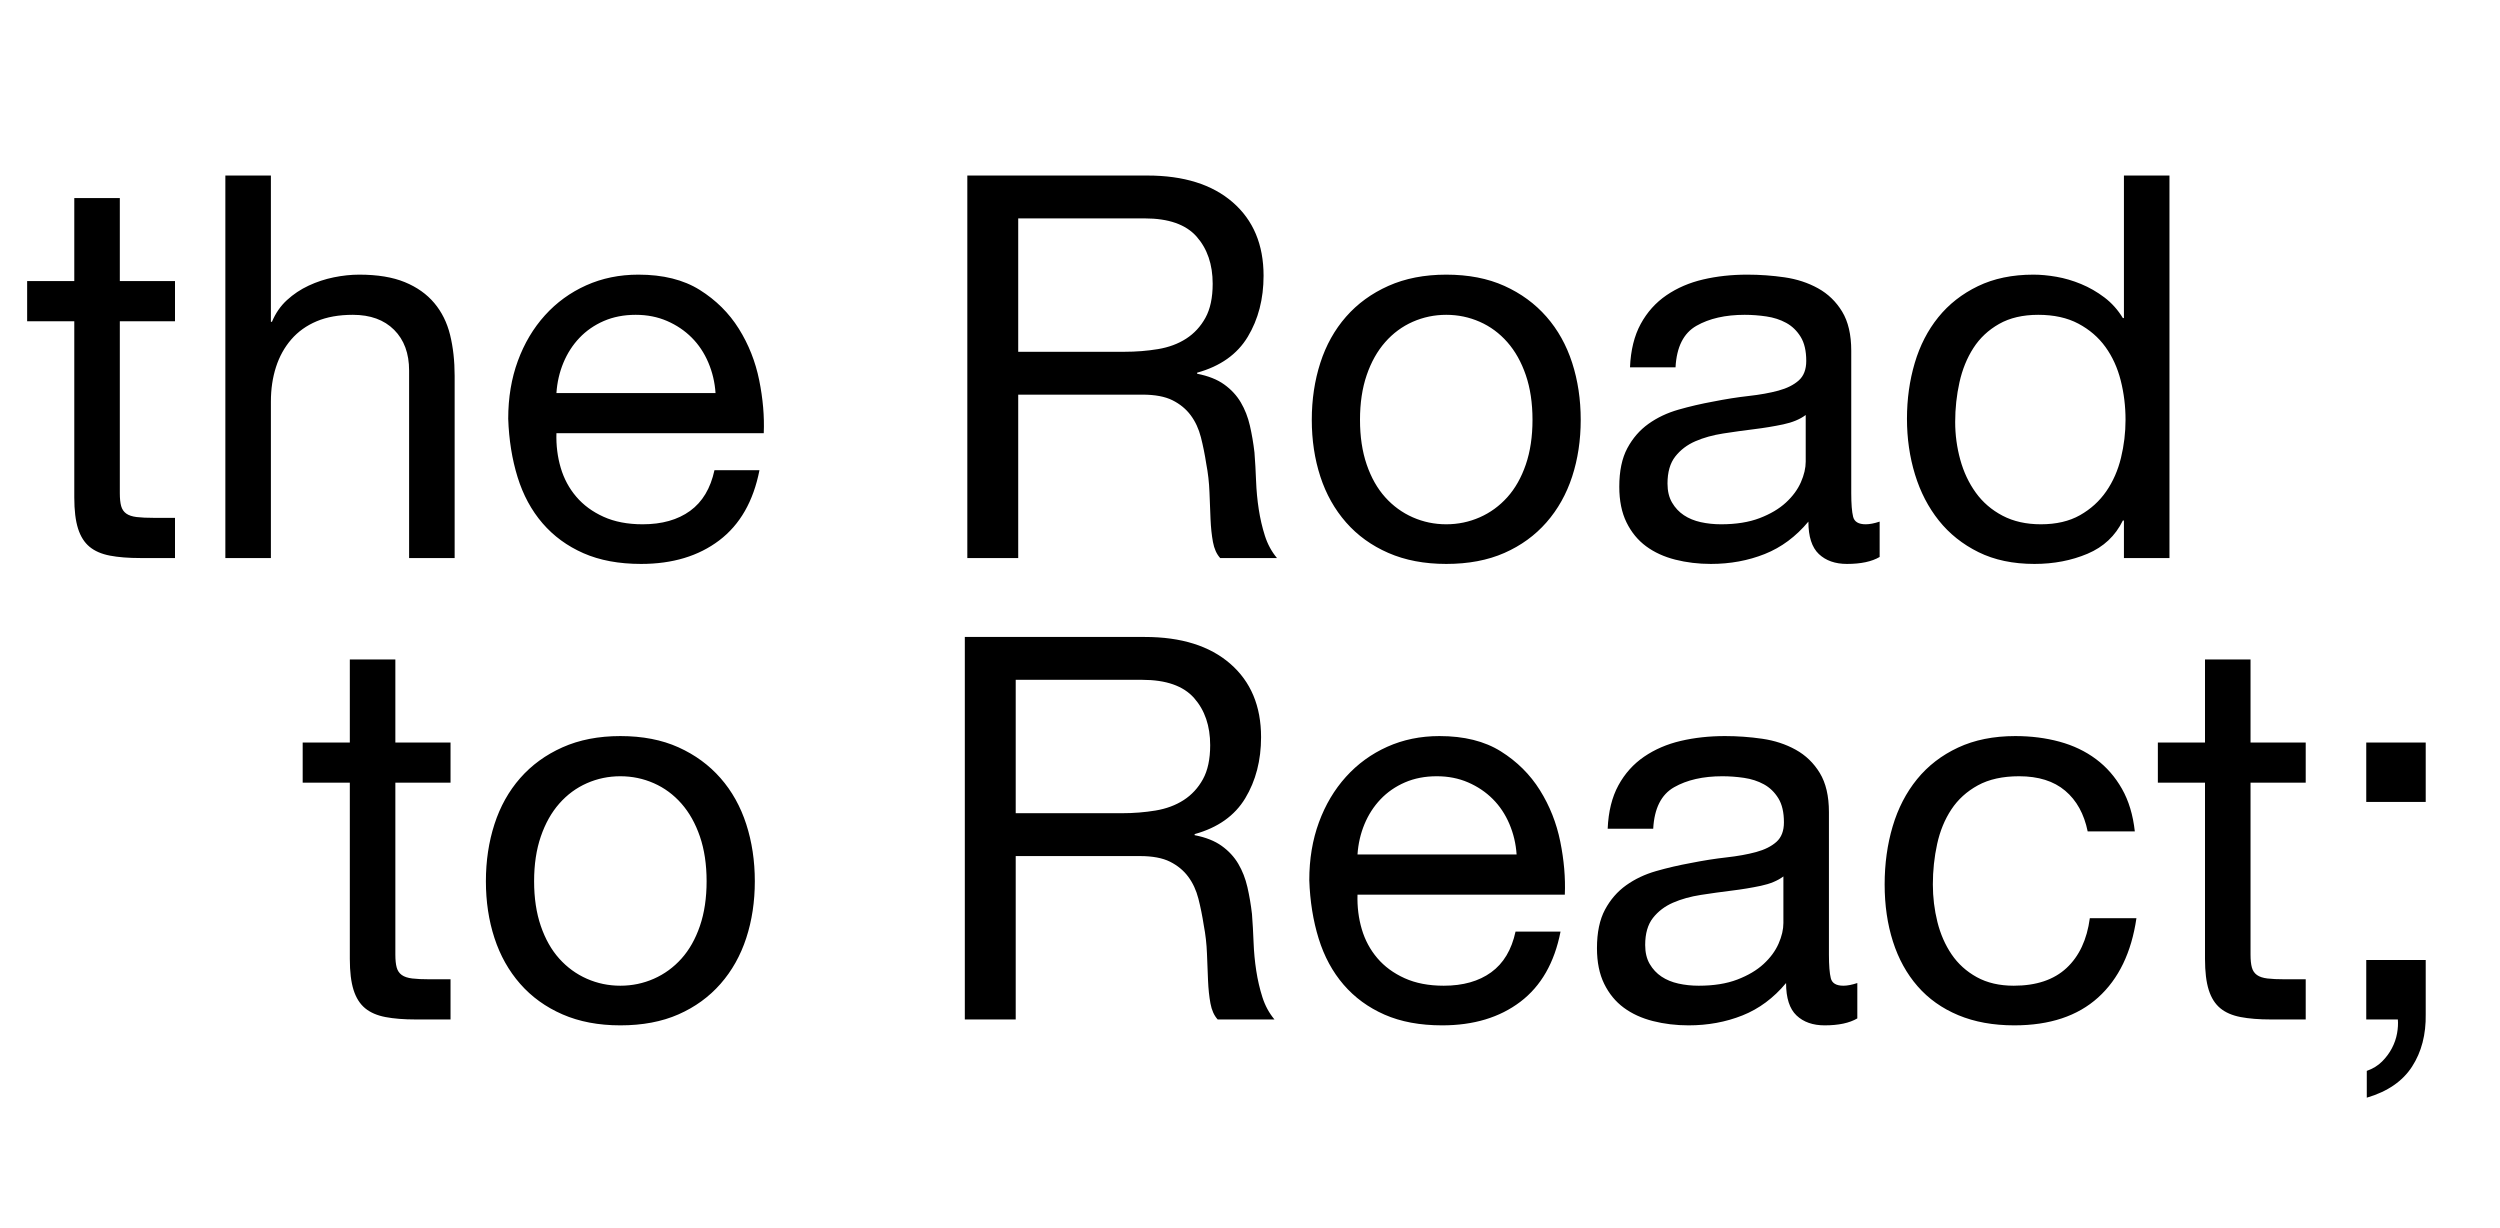 <svg width="112px" height="55px" viewBox="0 0 112 55" xmlns="http://www.w3.org/2000/svg">
    <g id="Page-1" stroke="none" strokeWidth="1" fill="none" fillRule="evenodd">
        <g id="Artboard-1" fill="#000000">
            <path d="M5.368,12.592 L5.368,8.872 L3.328,8.872 L3.328,12.592 L1.216,12.592 L1.216,14.392 L3.328,14.392 L3.328,22.288 C3.328,22.864 3.384,23.328 3.496,23.68 C3.608,24.032 3.78,24.304 4.012,24.496 C4.244,24.688 4.548,24.82 4.924,24.892 C5.3,24.964 5.752,25 6.28,25 L7.84,25 L7.84,23.2 L6.904,23.2 C6.584,23.2 6.324,23.188 6.124,23.164 C5.924,23.14 5.768,23.088 5.656,23.008 C5.544,22.928 5.468,22.816 5.428,22.672 C5.388,22.528 5.368,22.336 5.368,22.096 L5.368,14.392 L7.84,14.392 L7.84,12.592 L5.368,12.592 Z M10.096,7.864 L10.096,25 L12.136,25 L12.136,17.992 C12.136,17.432 12.212,16.916 12.364,16.444 C12.516,15.972 12.744,15.56 13.048,15.208 C13.352,14.856 13.732,14.584 14.188,14.392 C14.644,14.2 15.184,14.104 15.808,14.104 C16.592,14.104 17.208,14.328 17.656,14.776 C18.104,15.224 18.328,15.832 18.328,16.6 L18.328,25 L20.368,25 L20.368,16.84 C20.368,16.168 20.3,15.556 20.164,15.004 C20.028,14.452 19.792,13.976 19.456,13.576 C19.12,13.176 18.68,12.864 18.136,12.64 C17.592,12.416 16.912,12.304 16.096,12.304 C15.728,12.304 15.348,12.344 14.956,12.424 C14.564,12.504 14.188,12.628 13.828,12.796 C13.468,12.964 13.144,13.18 12.856,13.444 C12.568,13.708 12.344,14.032 12.184,14.416 L12.136,14.416 L12.136,7.864 L10.096,7.864 Z M32.056,17.608 L24.928,17.608 C24.96,17.128 25.064,16.676 25.24,16.252 C25.416,15.828 25.656,15.456 25.96,15.136 C26.264,14.816 26.628,14.564 27.052,14.38 C27.476,14.196 27.952,14.104 28.48,14.104 C28.992,14.104 29.46,14.196 29.884,14.38 C30.308,14.564 30.676,14.812 30.988,15.124 C31.3,15.436 31.548,15.808 31.732,16.24 C31.916,16.672 32.024,17.128 32.056,17.608 L32.056,17.608 Z M34.024,21.064 L32.008,21.064 C31.832,21.88 31.468,22.488 30.916,22.888 C30.364,23.288 29.656,23.488 28.792,23.488 C28.12,23.488 27.536,23.376 27.04,23.152 C26.544,22.928 26.136,22.628 25.816,22.252 C25.496,21.876 25.264,21.444 25.12,20.956 C24.976,20.468 24.912,19.952 24.928,19.408 L34.216,19.408 C34.248,18.656 34.18,17.864 34.012,17.032 C33.844,16.2 33.54,15.432 33.1,14.728 C32.66,14.024 32.076,13.444 31.348,12.988 C30.62,12.532 29.704,12.304 28.6,12.304 C27.752,12.304 26.972,12.464 26.26,12.784 C25.548,13.104 24.932,13.552 24.412,14.128 C23.892,14.704 23.488,15.384 23.2,16.168 C22.912,16.952 22.768,17.816 22.768,18.76 C22.8,19.704 22.94,20.576 23.188,21.376 C23.436,22.176 23.808,22.864 24.304,23.44 C24.8,24.016 25.412,24.464 26.14,24.784 C26.868,25.104 27.728,25.264 28.72,25.264 C30.128,25.264 31.296,24.912 32.224,24.208 C33.152,23.504 33.752,22.456 34.024,21.064 L34.024,21.064 Z M43.336,7.864 L43.336,25 L45.616,25 L45.616,17.68 L51.184,17.68 C51.744,17.68 52.192,17.764 52.528,17.932 C52.864,18.1 53.136,18.324 53.344,18.604 C53.552,18.884 53.704,19.212 53.8,19.588 C53.896,19.964 53.976,20.36 54.04,20.776 C54.12,21.192 54.168,21.616 54.184,22.048 C54.2,22.48 54.216,22.884 54.232,23.26 C54.248,23.636 54.284,23.976 54.34,24.28 C54.396,24.584 54.504,24.824 54.664,25 L57.208,25 C56.968,24.712 56.788,24.38 56.668,24.004 C56.548,23.628 56.456,23.232 56.392,22.816 C56.328,22.4 56.288,21.976 56.272,21.544 C56.256,21.112 56.232,20.688 56.2,20.272 C56.152,19.856 56.084,19.456 55.996,19.072 C55.908,18.688 55.772,18.34 55.588,18.028 C55.404,17.716 55.156,17.448 54.844,17.224 C54.532,17 54.128,16.84 53.632,16.744 L53.632,16.696 C54.672,16.408 55.428,15.872 55.9,15.088 C56.372,14.304 56.608,13.392 56.608,12.352 C56.608,10.96 56.148,9.864 55.228,9.064 C54.308,8.264 53.032,7.864 51.4,7.864 L43.336,7.864 Z M50.368,15.76 L45.616,15.76 L45.616,9.784 L51.28,9.784 C52.352,9.784 53.128,10.056 53.608,10.6 C54.088,11.144 54.328,11.848 54.328,12.712 C54.328,13.336 54.22,13.844 54.004,14.236 C53.788,14.628 53.5,14.94 53.14,15.172 C52.78,15.404 52.36,15.56 51.88,15.64 C51.4,15.72 50.896,15.76 50.368,15.76 L50.368,15.76 Z M60.928,18.808 C60.928,18.056 61.028,17.388 61.228,16.804 C61.428,16.22 61.704,15.728 62.056,15.328 C62.408,14.928 62.82,14.624 63.292,14.416 C63.764,14.208 64.264,14.104 64.792,14.104 C65.32,14.104 65.82,14.208 66.292,14.416 C66.764,14.624 67.176,14.928 67.528,15.328 C67.88,15.728 68.156,16.22 68.356,16.804 C68.556,17.388 68.656,18.056 68.656,18.808 C68.656,19.56 68.556,20.228 68.356,20.812 C68.156,21.396 67.88,21.884 67.528,22.276 C67.176,22.668 66.764,22.968 66.292,23.176 C65.82,23.384 65.32,23.488 64.792,23.488 C64.264,23.488 63.764,23.384 63.292,23.176 C62.82,22.968 62.408,22.668 62.056,22.276 C61.704,21.884 61.428,21.396 61.228,20.812 C61.028,20.228 60.928,19.56 60.928,18.808 L60.928,18.808 Z M58.768,18.808 C58.768,19.72 58.896,20.568 59.152,21.352 C59.408,22.136 59.792,22.82 60.304,23.404 C60.816,23.988 61.448,24.444 62.2,24.772 C62.952,25.1 63.816,25.264 64.792,25.264 C65.784,25.264 66.652,25.1 67.396,24.772 C68.14,24.444 68.768,23.988 69.28,23.404 C69.792,22.82 70.176,22.136 70.432,21.352 C70.688,20.568 70.816,19.72 70.816,18.808 C70.816,17.896 70.688,17.044 70.432,16.252 C70.176,15.46 69.792,14.772 69.28,14.188 C68.768,13.604 68.14,13.144 67.396,12.808 C66.652,12.472 65.784,12.304 64.792,12.304 C63.816,12.304 62.952,12.472 62.2,12.808 C61.448,13.144 60.816,13.604 60.304,14.188 C59.792,14.772 59.408,15.46 59.152,16.252 C58.896,17.044 58.768,17.896 58.768,18.808 L58.768,18.808 Z M84.208,24.952 C83.856,25.16 83.368,25.264 82.744,25.264 C82.216,25.264 81.796,25.116 81.484,24.82 C81.172,24.524 81.016,24.04 81.016,23.368 C80.456,24.04 79.804,24.524 79.06,24.82 C78.316,25.116 77.512,25.264 76.648,25.264 C76.088,25.264 75.556,25.2 75.052,25.072 C74.548,24.944 74.112,24.744 73.744,24.472 C73.376,24.2 73.084,23.844 72.868,23.404 C72.652,22.964 72.544,22.432 72.544,21.808 C72.544,21.104 72.664,20.528 72.904,20.08 C73.144,19.632 73.46,19.268 73.852,18.988 C74.244,18.708 74.692,18.496 75.196,18.352 C75.7,18.208 76.216,18.088 76.744,17.992 C77.304,17.88 77.836,17.796 78.34,17.74 C78.844,17.684 79.288,17.604 79.672,17.5 C80.056,17.396 80.36,17.244 80.584,17.044 C80.808,16.844 80.92,16.552 80.92,16.168 C80.92,15.72 80.836,15.36 80.668,15.088 C80.5,14.816 80.284,14.608 80.02,14.464 C79.756,14.32 79.46,14.224 79.132,14.176 C78.804,14.128 78.48,14.104 78.16,14.104 C77.296,14.104 76.576,14.268 76,14.596 C75.424,14.924 75.112,15.544 75.064,16.456 L73.024,16.456 C73.056,15.688 73.216,15.04 73.504,14.512 C73.792,13.984 74.176,13.556 74.656,13.228 C75.136,12.9 75.684,12.664 76.3,12.52 C76.916,12.376 77.576,12.304 78.28,12.304 C78.84,12.304 79.396,12.344 79.948,12.424 C80.5,12.504 81,12.668 81.448,12.916 C81.896,13.164 82.256,13.512 82.528,13.96 C82.8,14.408 82.936,14.992 82.936,15.712 L82.936,22.096 C82.936,22.576 82.964,22.928 83.02,23.152 C83.076,23.376 83.264,23.488 83.584,23.488 C83.76,23.488 83.968,23.448 84.208,23.368 L84.208,24.952 Z M80.896,18.592 C80.64,18.784 80.304,18.924 79.888,19.012 C79.472,19.1 79.036,19.172 78.58,19.228 C78.124,19.284 77.664,19.348 77.2,19.42 C76.736,19.492 76.32,19.608 75.952,19.768 C75.584,19.928 75.284,20.156 75.052,20.452 C74.82,20.748 74.704,21.152 74.704,21.664 C74.704,22 74.772,22.284 74.908,22.516 C75.044,22.748 75.22,22.936 75.436,23.08 C75.652,23.224 75.904,23.328 76.192,23.392 C76.48,23.456 76.784,23.488 77.104,23.488 C77.776,23.488 78.352,23.396 78.832,23.212 C79.312,23.028 79.704,22.796 80.008,22.516 C80.312,22.236 80.536,21.932 80.68,21.604 C80.824,21.276 80.896,20.968 80.896,20.68 L80.896,18.592 Z M87.592,18.904 C87.592,18.296 87.656,17.704 87.784,17.128 C87.912,16.552 88.12,16.04 88.408,15.592 C88.696,15.144 89.08,14.784 89.56,14.512 C90.04,14.24 90.624,14.104 91.312,14.104 C92.016,14.104 92.616,14.236 93.112,14.5 C93.608,14.764 94.012,15.112 94.324,15.544 C94.636,15.976 94.864,16.476 95.008,17.044 C95.152,17.612 95.224,18.2 95.224,18.808 C95.224,19.384 95.156,19.952 95.02,20.512 C94.884,21.072 94.664,21.572 94.36,22.012 C94.056,22.452 93.664,22.808 93.184,23.08 C92.704,23.352 92.12,23.488 91.432,23.488 C90.776,23.488 90.204,23.36 89.716,23.104 C89.228,22.848 88.828,22.504 88.516,22.072 C88.204,21.64 87.972,21.148 87.82,20.596 C87.668,20.044 87.592,19.48 87.592,18.904 L87.592,18.904 Z M97.192,25 L97.192,7.864 L95.152,7.864 L95.152,14.248 L95.104,14.248 C94.88,13.88 94.604,13.572 94.276,13.324 C93.948,13.076 93.6,12.876 93.232,12.724 C92.864,12.572 92.496,12.464 92.128,12.4 C91.76,12.336 91.416,12.304 91.096,12.304 C90.152,12.304 89.324,12.476 88.612,12.82 C87.9,13.164 87.308,13.628 86.836,14.212 C86.364,14.796 86.012,15.48 85.78,16.264 C85.548,17.048 85.432,17.88 85.432,18.76 C85.432,19.64 85.552,20.472 85.792,21.256 C86.032,22.04 86.388,22.728 86.86,23.32 C87.332,23.912 87.924,24.384 88.636,24.736 C89.348,25.088 90.184,25.264 91.144,25.264 C92.008,25.264 92.8,25.112 93.52,24.808 C94.24,24.504 94.768,24.008 95.104,23.32 L95.152,23.32 L95.152,25 L97.192,25 Z M17.712,33.264 L17.712,29.544 L15.672,29.544 L15.672,33.264 L13.56,33.264 L13.56,35.064 L15.672,35.064 L15.672,42.96 C15.672,43.536 15.728,44 15.84,44.352 C15.952,44.704 16.124,44.976 16.356,45.168 C16.588,45.36 16.892,45.492 17.268,45.564 C17.644,45.636 18.096,45.672 18.624,45.672 L20.184,45.672 L20.184,43.872 L19.248,43.872 C18.928,43.872 18.668,43.86 18.468,43.836 C18.268,43.812 18.112,43.76 18,43.68 C17.888,43.6 17.812,43.488 17.772,43.344 C17.732,43.2 17.712,43.008 17.712,42.768 L17.712,35.064 L20.184,35.064 L20.184,33.264 L17.712,33.264 Z M23.928,39.48 C23.928,38.728 24.028,38.06 24.228,37.476 C24.428,36.892 24.704,36.4 25.056,36 C25.408,35.6 25.82,35.296 26.292,35.088 C26.764,34.88 27.264,34.776 27.792,34.776 C28.32,34.776 28.82,34.88 29.292,35.088 C29.764,35.296 30.176,35.6 30.528,36 C30.88,36.4 31.156,36.892 31.356,37.476 C31.556,38.06 31.656,38.728 31.656,39.48 C31.656,40.232 31.556,40.9 31.356,41.484 C31.156,42.068 30.88,42.556 30.528,42.948 C30.176,43.34 29.764,43.64 29.292,43.848 C28.82,44.056 28.32,44.16 27.792,44.16 C27.264,44.16 26.764,44.056 26.292,43.848 C25.82,43.64 25.408,43.34 25.056,42.948 C24.704,42.556 24.428,42.068 24.228,41.484 C24.028,40.9 23.928,40.232 23.928,39.48 L23.928,39.48 Z M21.768,39.48 C21.768,40.392 21.896,41.24 22.152,42.024 C22.408,42.808 22.792,43.492 23.304,44.076 C23.816,44.66 24.448,45.116 25.2,45.444 C25.952,45.772 26.816,45.936 27.792,45.936 C28.784,45.936 29.652,45.772 30.396,45.444 C31.14,45.116 31.768,44.66 32.28,44.076 C32.792,43.492 33.176,42.808 33.432,42.024 C33.688,41.24 33.816,40.392 33.816,39.48 C33.816,38.568 33.688,37.716 33.432,36.924 C33.176,36.132 32.792,35.444 32.28,34.86 C31.768,34.276 31.14,33.816 30.396,33.48 C29.652,33.144 28.784,32.976 27.792,32.976 C26.816,32.976 25.952,33.144 25.2,33.48 C24.448,33.816 23.816,34.276 23.304,34.86 C22.792,35.444 22.408,36.132 22.152,36.924 C21.896,37.716 21.768,38.568 21.768,39.48 L21.768,39.48 Z M43.224,28.536 L43.224,45.672 L45.504,45.672 L45.504,38.352 L51.072,38.352 C51.632,38.352 52.08,38.436 52.416,38.604 C52.752,38.772 53.024,38.996 53.232,39.276 C53.44,39.556 53.592,39.884 53.688,40.26 C53.784,40.636 53.864,41.032 53.928,41.448 C54.008,41.864 54.056,42.288 54.072,42.72 C54.088,43.152 54.104,43.556 54.12,43.932 C54.136,44.308 54.172,44.648 54.228,44.952 C54.284,45.256 54.392,45.496 54.552,45.672 L57.096,45.672 C56.856,45.384 56.676,45.052 56.556,44.676 C56.436,44.3 56.344,43.904 56.28,43.488 C56.216,43.072 56.176,42.648 56.16,42.216 C56.144,41.784 56.12,41.36 56.088,40.944 C56.04,40.528 55.972,40.128 55.884,39.744 C55.796,39.36 55.66,39.012 55.476,38.7 C55.292,38.388 55.044,38.12 54.732,37.896 C54.42,37.672 54.016,37.512 53.52,37.416 L53.52,37.368 C54.56,37.08 55.316,36.544 55.788,35.76 C56.26,34.976 56.496,34.064 56.496,33.024 C56.496,31.632 56.036,30.536 55.116,29.736 C54.196,28.936 52.92,28.536 51.288,28.536 L43.224,28.536 Z M50.256,36.432 L45.504,36.432 L45.504,30.456 L51.168,30.456 C52.24,30.456 53.016,30.728 53.496,31.272 C53.976,31.816 54.216,32.52 54.216,33.384 C54.216,34.008 54.108,34.516 53.892,34.908 C53.676,35.3 53.388,35.612 53.028,35.844 C52.668,36.076 52.248,36.232 51.768,36.312 C51.288,36.392 50.784,36.432 50.256,36.432 L50.256,36.432 Z M67.944,38.28 L60.816,38.28 C60.848,37.8 60.952,37.348 61.128,36.924 C61.304,36.5 61.544,36.128 61.848,35.808 C62.152,35.488 62.516,35.236 62.94,35.052 C63.364,34.868 63.84,34.776 64.368,34.776 C64.88,34.776 65.348,34.868 65.772,35.052 C66.196,35.236 66.564,35.484 66.876,35.796 C67.188,36.108 67.436,36.48 67.62,36.912 C67.804,37.344 67.912,37.8 67.944,38.28 L67.944,38.28 Z M69.912,41.736 L67.896,41.736 C67.72,42.552 67.356,43.16 66.804,43.56 C66.252,43.96 65.544,44.16 64.68,44.16 C64.008,44.16 63.424,44.048 62.928,43.824 C62.432,43.6 62.024,43.3 61.704,42.924 C61.384,42.548 61.152,42.116 61.008,41.628 C60.864,41.14 60.8,40.624 60.816,40.08 L70.104,40.08 C70.136,39.328 70.068,38.536 69.9,37.704 C69.732,36.872 69.428,36.104 68.988,35.4 C68.548,34.696 67.964,34.116 67.236,33.66 C66.508,33.204 65.592,32.976 64.488,32.976 C63.64,32.976 62.86,33.136 62.148,33.456 C61.436,33.776 60.82,34.224 60.3,34.8 C59.78,35.376 59.376,36.056 59.088,36.84 C58.8,37.624 58.656,38.488 58.656,39.432 C58.688,40.376 58.828,41.248 59.076,42.048 C59.324,42.848 59.696,43.536 60.192,44.112 C60.688,44.688 61.3,45.136 62.028,45.456 C62.756,45.776 63.616,45.936 64.608,45.936 C66.016,45.936 67.184,45.584 68.112,44.88 C69.04,44.176 69.64,43.128 69.912,41.736 L69.912,41.736 Z M83.208,45.624 C82.856,45.832 82.368,45.936 81.744,45.936 C81.216,45.936 80.796,45.788 80.484,45.492 C80.172,45.196 80.016,44.712 80.016,44.04 C79.456,44.712 78.804,45.196 78.06,45.492 C77.316,45.788 76.512,45.936 75.648,45.936 C75.088,45.936 74.556,45.872 74.052,45.744 C73.548,45.616 73.112,45.416 72.744,45.144 C72.376,44.872 72.084,44.516 71.868,44.076 C71.652,43.636 71.544,43.104 71.544,42.48 C71.544,41.776 71.664,41.2 71.904,40.752 C72.144,40.304 72.46,39.94 72.852,39.66 C73.244,39.38 73.692,39.168 74.196,39.024 C74.7,38.88 75.216,38.76 75.744,38.664 C76.304,38.552 76.836,38.468 77.34,38.412 C77.844,38.356 78.288,38.276 78.672,38.172 C79.056,38.068 79.36,37.916 79.584,37.716 C79.808,37.516 79.92,37.224 79.92,36.84 C79.92,36.392 79.836,36.032 79.668,35.76 C79.5,35.488 79.284,35.28 79.02,35.136 C78.756,34.992 78.46,34.896 78.132,34.848 C77.804,34.8 77.48,34.776 77.16,34.776 C76.296,34.776 75.576,34.94 75,35.268 C74.424,35.596 74.112,36.216 74.064,37.128 L72.024,37.128 C72.056,36.36 72.216,35.712 72.504,35.184 C72.792,34.656 73.176,34.228 73.656,33.9 C74.136,33.572 74.684,33.336 75.3,33.192 C75.916,33.048 76.576,32.976 77.28,32.976 C77.84,32.976 78.396,33.016 78.948,33.096 C79.5,33.176 80,33.34 80.448,33.588 C80.896,33.836 81.256,34.184 81.528,34.632 C81.8,35.08 81.936,35.664 81.936,36.384 L81.936,42.768 C81.936,43.248 81.964,43.6 82.02,43.824 C82.076,44.048 82.264,44.16 82.584,44.16 C82.76,44.16 82.968,44.12 83.208,44.04 L83.208,45.624 Z M79.896,39.264 C79.64,39.456 79.304,39.596 78.888,39.684 C78.472,39.772 78.036,39.844 77.58,39.9 C77.124,39.956 76.664,40.02 76.2,40.092 C75.736,40.164 75.32,40.28 74.952,40.44 C74.584,40.6 74.284,40.828 74.052,41.124 C73.82,41.42 73.704,41.824 73.704,42.336 C73.704,42.672 73.772,42.956 73.908,43.188 C74.044,43.42 74.22,43.608 74.436,43.752 C74.652,43.896 74.904,44 75.192,44.064 C75.48,44.128 75.784,44.16 76.104,44.16 C76.776,44.16 77.352,44.068 77.832,43.884 C78.312,43.7 78.704,43.468 79.008,43.188 C79.312,42.908 79.536,42.604 79.68,42.276 C79.824,41.948 79.896,41.64 79.896,41.352 L79.896,39.264 Z M93.528,37.248 L95.64,37.248 C95.56,36.512 95.368,35.876 95.064,35.34 C94.76,34.804 94.372,34.36 93.9,34.008 C93.428,33.656 92.884,33.396 92.268,33.228 C91.652,33.06 90.992,32.976 90.288,32.976 C89.312,32.976 88.456,33.148 87.72,33.492 C86.984,33.836 86.372,34.308 85.884,34.908 C85.396,35.508 85.032,36.212 84.792,37.02 C84.552,37.828 84.432,38.696 84.432,39.624 C84.432,40.552 84.556,41.404 84.804,42.18 C85.052,42.956 85.42,43.624 85.908,44.184 C86.396,44.744 87.004,45.176 87.732,45.48 C88.46,45.784 89.296,45.936 90.24,45.936 C91.824,45.936 93.076,45.52 93.996,44.688 C94.916,43.856 95.488,42.672 95.712,41.136 L93.624,41.136 C93.496,42.096 93.148,42.84 92.58,43.368 C92.012,43.896 91.224,44.16 90.216,44.16 C89.576,44.16 89.024,44.032 88.56,43.776 C88.096,43.52 87.72,43.18 87.432,42.756 C87.144,42.332 86.932,41.848 86.796,41.304 C86.66,40.76 86.592,40.2 86.592,39.624 C86.592,39 86.656,38.396 86.784,37.812 C86.912,37.228 87.124,36.712 87.42,36.264 C87.716,35.816 88.112,35.456 88.608,35.184 C89.104,34.912 89.72,34.776 90.456,34.776 C91.32,34.776 92.008,34.992 92.52,35.424 C93.032,35.856 93.368,36.464 93.528,37.248 L93.528,37.248 Z M100.824,33.264 L100.824,29.544 L98.784,29.544 L98.784,33.264 L96.672,33.264 L96.672,35.064 L98.784,35.064 L98.784,42.96 C98.784,43.536 98.84,44 98.952,44.352 C99.064,44.704 99.236,44.976 99.468,45.168 C99.7,45.36 100.004,45.492 100.38,45.564 C100.756,45.636 101.208,45.672 101.736,45.672 L103.296,45.672 L103.296,43.872 L102.36,43.872 C102.04,43.872 101.78,43.86 101.58,43.836 C101.38,43.812 101.224,43.76 101.112,43.68 C101,43.6 100.924,43.488 100.884,43.344 C100.844,43.2 100.824,43.008 100.824,42.768 L100.824,35.064 L103.296,35.064 L103.296,33.264 L100.824,33.264 Z M108.672,35.928 L108.672,33.264 L106.008,33.264 L106.008,35.928 L108.672,35.928 Z M106.008,43.008 L106.008,45.672 L107.424,45.672 C107.44,45.864 107.428,46.072 107.388,46.296 C107.348,46.52 107.272,46.74 107.16,46.956 C107.048,47.172 106.9,47.372 106.716,47.556 C106.532,47.74 106.304,47.88 106.032,47.976 L106.032,49.176 C106.96,48.904 107.636,48.44 108.06,47.784 C108.484,47.128 108.688,46.344 108.672,45.432 L108.672,43.008 L106.008,43.008 Z"></path>
        </g>
    </g>
</svg>